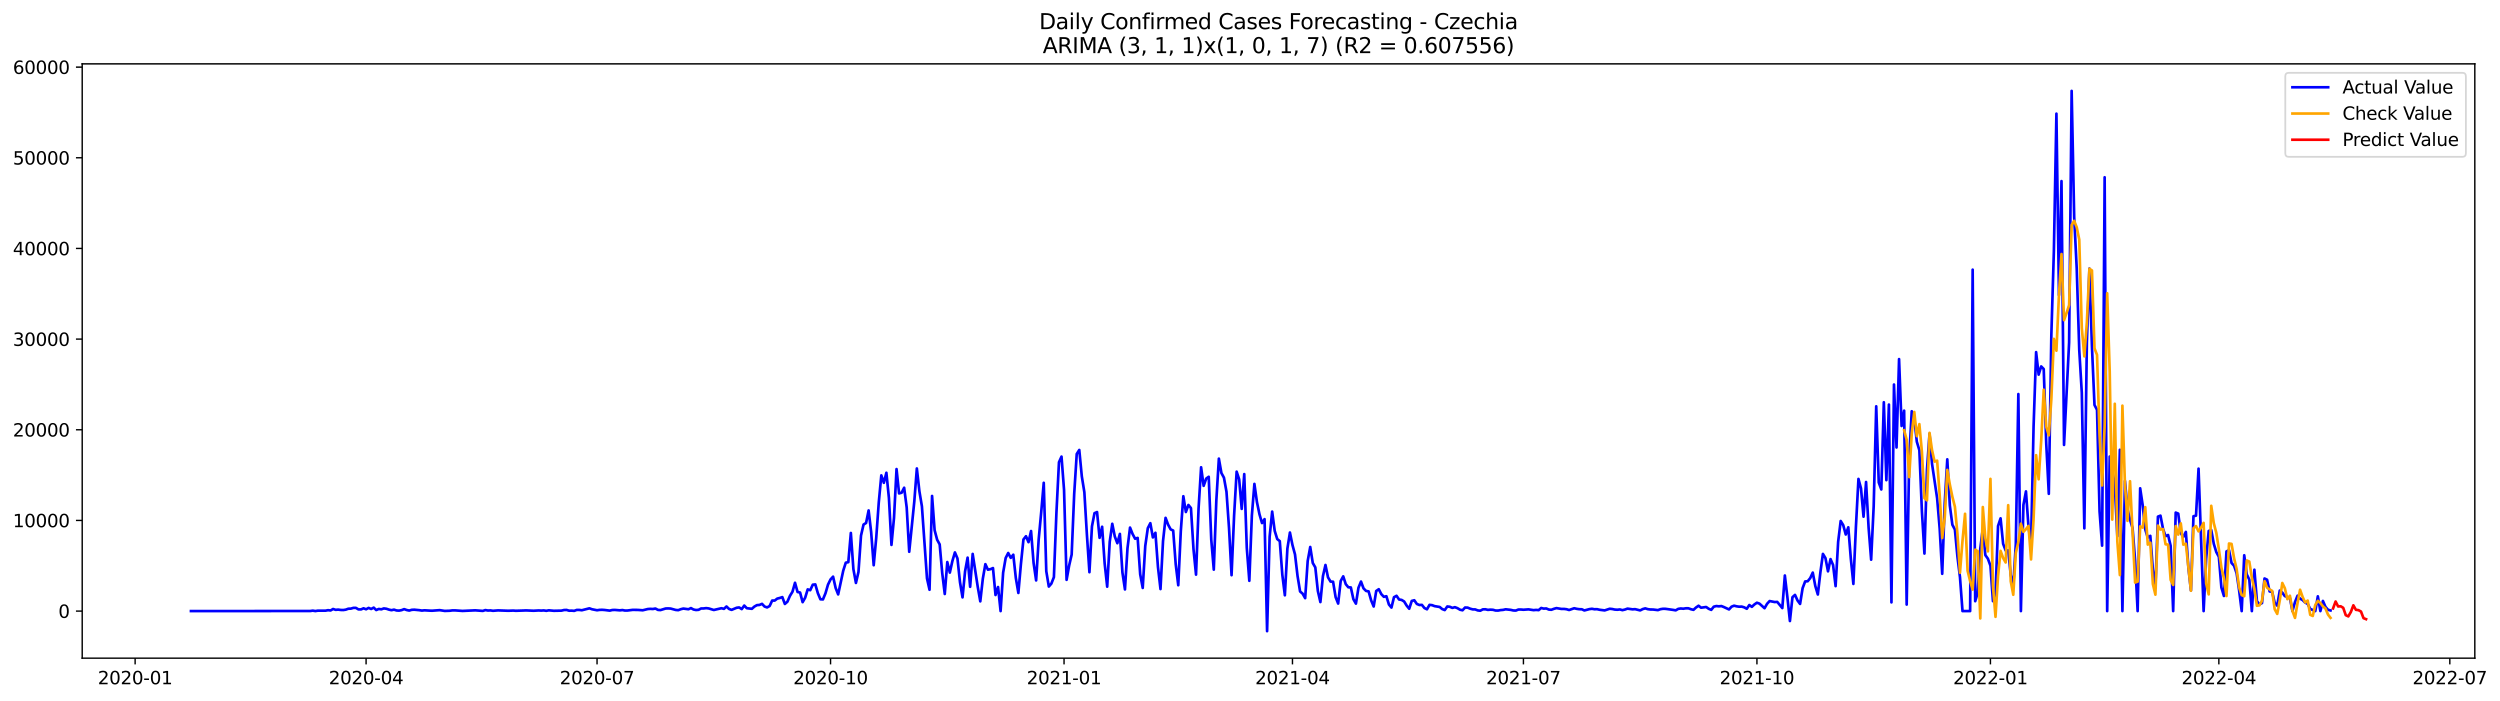 <?xml version="1.0" encoding="utf-8" standalone="no"?>
<!DOCTYPE svg PUBLIC "-//W3C//DTD SVG 1.1//EN"
  "http://www.w3.org/Graphics/SVG/1.1/DTD/svg11.dtd">
<svg xmlns:xlink="http://www.w3.org/1999/xlink" width="1399.311pt" height="392.274pt" viewBox="0 0 1399.311 392.274" xmlns="http://www.w3.org/2000/svg" version="1.1">
 <defs>
  <style type="text/css">*{stroke-linejoin: round; stroke-linecap: butt}</style>
 </defs>
 <g id="figure_1">
  <g id="patch_1">
   <path d="M 0 392.274 
L 1399.311 392.274 
L 1399.311 0 
L 0 0 
z
" style="fill: #ffffff"/>
  </g>
  <g id="axes_1">
   <g id="patch_2">
    <path d="M 46.013 368.396 
L 1385.213 368.396 
L 1385.213 35.755 
L 46.013 35.755 
z
" style="fill: #ffffff"/>
   </g>
   <g id="matplotlib.axis_1">
    <g id="xtick_1">
     <g id="line2d_1">
      <defs>
       <path id="ma30dfd018d" d="M 0 0 
L 0 3.5 
" style="stroke: #000000; stroke-width: 0.8"/>
      </defs>
      <g>
       <use xlink:href="#ma30dfd018d" x="75.632" y="368.396" style="stroke: #000000; stroke-width: 0.8"/>
      </g>
     </g>
     <g id="text_1">
      <!-- 2020-01 -->
      <g transform="translate(54.741 382.994)scale(0.1 -0.1)">
       <defs>
        <path id="DejaVuSans-32" d="M 1228 531 
L 3431 531 
L 3431 0 
L 469 0 
L 469 531 
Q 828 903 1448 1529 
Q 2069 2156 2228 2338 
Q 2531 2678 2651 2914 
Q 2772 3150 2772 3378 
Q 2772 3750 2511 3984 
Q 2250 4219 1831 4219 
Q 1534 4219 1204 4116 
Q 875 4013 500 3803 
L 500 4441 
Q 881 4594 1212 4672 
Q 1544 4750 1819 4750 
Q 2544 4750 2975 4387 
Q 3406 4025 3406 3419 
Q 3406 3131 3298 2873 
Q 3191 2616 2906 2266 
Q 2828 2175 2409 1742 
Q 1991 1309 1228 531 
z
" transform="scale(0.016)"/>
        <path id="DejaVuSans-30" d="M 2034 4250 
Q 1547 4250 1301 3770 
Q 1056 3291 1056 2328 
Q 1056 1369 1301 889 
Q 1547 409 2034 409 
Q 2525 409 2770 889 
Q 3016 1369 3016 2328 
Q 3016 3291 2770 3770 
Q 2525 4250 2034 4250 
z
M 2034 4750 
Q 2819 4750 3233 4129 
Q 3647 3509 3647 2328 
Q 3647 1150 3233 529 
Q 2819 -91 2034 -91 
Q 1250 -91 836 529 
Q 422 1150 422 2328 
Q 422 3509 836 4129 
Q 1250 4750 2034 4750 
z
" transform="scale(0.016)"/>
        <path id="DejaVuSans-2d" d="M 313 2009 
L 1997 2009 
L 1997 1497 
L 313 1497 
L 313 2009 
z
" transform="scale(0.016)"/>
        <path id="DejaVuSans-31" d="M 794 531 
L 1825 531 
L 1825 4091 
L 703 3866 
L 703 4441 
L 1819 4666 
L 2450 4666 
L 2450 531 
L 3481 531 
L 3481 0 
L 794 0 
L 794 531 
z
" transform="scale(0.016)"/>
       </defs>
       <use xlink:href="#DejaVuSans-32"/>
       <use xlink:href="#DejaVuSans-30" x="63.623"/>
       <use xlink:href="#DejaVuSans-32" x="127.246"/>
       <use xlink:href="#DejaVuSans-30" x="190.869"/>
       <use xlink:href="#DejaVuSans-2d" x="254.492"/>
       <use xlink:href="#DejaVuSans-30" x="290.576"/>
       <use xlink:href="#DejaVuSans-31" x="354.199"/>
      </g>
     </g>
    </g>
    <g id="xtick_2">
     <g id="line2d_2">
      <g>
       <use xlink:href="#ma30dfd018d" x="204.907" y="368.396" style="stroke: #000000; stroke-width: 0.8"/>
      </g>
     </g>
     <g id="text_2">
      <!-- 2020-04 -->
      <g transform="translate(184.015 382.994)scale(0.1 -0.1)">
       <defs>
        <path id="DejaVuSans-34" d="M 2419 4116 
L 825 1625 
L 2419 1625 
L 2419 4116 
z
M 2253 4666 
L 3047 4666 
L 3047 1625 
L 3713 1625 
L 3713 1100 
L 3047 1100 
L 3047 0 
L 2419 0 
L 2419 1100 
L 313 1100 
L 313 1709 
L 2253 4666 
z
" transform="scale(0.016)"/>
       </defs>
       <use xlink:href="#DejaVuSans-32"/>
       <use xlink:href="#DejaVuSans-30" x="63.623"/>
       <use xlink:href="#DejaVuSans-32" x="127.246"/>
       <use xlink:href="#DejaVuSans-30" x="190.869"/>
       <use xlink:href="#DejaVuSans-2d" x="254.492"/>
       <use xlink:href="#DejaVuSans-30" x="290.576"/>
       <use xlink:href="#DejaVuSans-34" x="354.199"/>
      </g>
     </g>
    </g>
    <g id="xtick_3">
     <g id="line2d_3">
      <g>
       <use xlink:href="#ma30dfd018d" x="334.181" y="368.396" style="stroke: #000000; stroke-width: 0.8"/>
      </g>
     </g>
     <g id="text_3">
      <!-- 2020-07 -->
      <g transform="translate(313.29 382.994)scale(0.1 -0.1)">
       <defs>
        <path id="DejaVuSans-37" d="M 525 4666 
L 3525 4666 
L 3525 4397 
L 1831 0 
L 1172 0 
L 2766 4134 
L 525 4134 
L 525 4666 
z
" transform="scale(0.016)"/>
       </defs>
       <use xlink:href="#DejaVuSans-32"/>
       <use xlink:href="#DejaVuSans-30" x="63.623"/>
       <use xlink:href="#DejaVuSans-32" x="127.246"/>
       <use xlink:href="#DejaVuSans-30" x="190.869"/>
       <use xlink:href="#DejaVuSans-2d" x="254.492"/>
       <use xlink:href="#DejaVuSans-30" x="290.576"/>
       <use xlink:href="#DejaVuSans-37" x="354.199"/>
      </g>
     </g>
    </g>
    <g id="xtick_4">
     <g id="line2d_4">
      <g>
       <use xlink:href="#ma30dfd018d" x="464.877" y="368.396" style="stroke: #000000; stroke-width: 0.8"/>
      </g>
     </g>
     <g id="text_4">
      <!-- 2020-10 -->
      <g transform="translate(443.985 382.994)scale(0.1 -0.1)">
       <use xlink:href="#DejaVuSans-32"/>
       <use xlink:href="#DejaVuSans-30" x="63.623"/>
       <use xlink:href="#DejaVuSans-32" x="127.246"/>
       <use xlink:href="#DejaVuSans-30" x="190.869"/>
       <use xlink:href="#DejaVuSans-2d" x="254.492"/>
       <use xlink:href="#DejaVuSans-31" x="290.576"/>
       <use xlink:href="#DejaVuSans-30" x="354.199"/>
      </g>
     </g>
    </g>
    <g id="xtick_5">
     <g id="line2d_5">
      <g>
       <use xlink:href="#ma30dfd018d" x="595.572" y="368.396" style="stroke: #000000; stroke-width: 0.8"/>
      </g>
     </g>
     <g id="text_5">
      <!-- 2021-01 -->
      <g transform="translate(574.68 382.994)scale(0.1 -0.1)">
       <use xlink:href="#DejaVuSans-32"/>
       <use xlink:href="#DejaVuSans-30" x="63.623"/>
       <use xlink:href="#DejaVuSans-32" x="127.246"/>
       <use xlink:href="#DejaVuSans-31" x="190.869"/>
       <use xlink:href="#DejaVuSans-2d" x="254.492"/>
       <use xlink:href="#DejaVuSans-30" x="290.576"/>
       <use xlink:href="#DejaVuSans-31" x="354.199"/>
      </g>
     </g>
    </g>
    <g id="xtick_6">
     <g id="line2d_6">
      <g>
       <use xlink:href="#ma30dfd018d" x="723.426" y="368.396" style="stroke: #000000; stroke-width: 0.8"/>
      </g>
     </g>
     <g id="text_6">
      <!-- 2021-04 -->
      <g transform="translate(702.534 382.994)scale(0.1 -0.1)">
       <use xlink:href="#DejaVuSans-32"/>
       <use xlink:href="#DejaVuSans-30" x="63.623"/>
       <use xlink:href="#DejaVuSans-32" x="127.246"/>
       <use xlink:href="#DejaVuSans-31" x="190.869"/>
       <use xlink:href="#DejaVuSans-2d" x="254.492"/>
       <use xlink:href="#DejaVuSans-30" x="290.576"/>
       <use xlink:href="#DejaVuSans-34" x="354.199"/>
      </g>
     </g>
    </g>
    <g id="xtick_7">
     <g id="line2d_7">
      <g>
       <use xlink:href="#ma30dfd018d" x="852.7" y="368.396" style="stroke: #000000; stroke-width: 0.8"/>
      </g>
     </g>
     <g id="text_7">
      <!-- 2021-07 -->
      <g transform="translate(831.809 382.994)scale(0.1 -0.1)">
       <use xlink:href="#DejaVuSans-32"/>
       <use xlink:href="#DejaVuSans-30" x="63.623"/>
       <use xlink:href="#DejaVuSans-32" x="127.246"/>
       <use xlink:href="#DejaVuSans-31" x="190.869"/>
       <use xlink:href="#DejaVuSans-2d" x="254.492"/>
       <use xlink:href="#DejaVuSans-30" x="290.576"/>
       <use xlink:href="#DejaVuSans-37" x="354.199"/>
      </g>
     </g>
    </g>
    <g id="xtick_8">
     <g id="line2d_8">
      <g>
       <use xlink:href="#ma30dfd018d" x="983.396" y="368.396" style="stroke: #000000; stroke-width: 0.8"/>
      </g>
     </g>
     <g id="text_8">
      <!-- 2021-10 -->
      <g transform="translate(962.504 382.994)scale(0.1 -0.1)">
       <use xlink:href="#DejaVuSans-32"/>
       <use xlink:href="#DejaVuSans-30" x="63.623"/>
       <use xlink:href="#DejaVuSans-32" x="127.246"/>
       <use xlink:href="#DejaVuSans-31" x="190.869"/>
       <use xlink:href="#DejaVuSans-2d" x="254.492"/>
       <use xlink:href="#DejaVuSans-31" x="290.576"/>
       <use xlink:href="#DejaVuSans-30" x="354.199"/>
      </g>
     </g>
    </g>
    <g id="xtick_9">
     <g id="line2d_9">
      <g>
       <use xlink:href="#ma30dfd018d" x="1114.091" y="368.396" style="stroke: #000000; stroke-width: 0.8"/>
      </g>
     </g>
     <g id="text_9">
      <!-- 2022-01 -->
      <g transform="translate(1093.2 382.994)scale(0.1 -0.1)">
       <use xlink:href="#DejaVuSans-32"/>
       <use xlink:href="#DejaVuSans-30" x="63.623"/>
       <use xlink:href="#DejaVuSans-32" x="127.246"/>
       <use xlink:href="#DejaVuSans-32" x="190.869"/>
       <use xlink:href="#DejaVuSans-2d" x="254.492"/>
       <use xlink:href="#DejaVuSans-30" x="290.576"/>
       <use xlink:href="#DejaVuSans-31" x="354.199"/>
      </g>
     </g>
    </g>
    <g id="xtick_10">
     <g id="line2d_10">
      <g>
       <use xlink:href="#ma30dfd018d" x="1241.945" y="368.396" style="stroke: #000000; stroke-width: 0.8"/>
      </g>
     </g>
     <g id="text_10">
      <!-- 2022-04 -->
      <g transform="translate(1221.054 382.994)scale(0.1 -0.1)">
       <use xlink:href="#DejaVuSans-32"/>
       <use xlink:href="#DejaVuSans-30" x="63.623"/>
       <use xlink:href="#DejaVuSans-32" x="127.246"/>
       <use xlink:href="#DejaVuSans-32" x="190.869"/>
       <use xlink:href="#DejaVuSans-2d" x="254.492"/>
       <use xlink:href="#DejaVuSans-30" x="290.576"/>
       <use xlink:href="#DejaVuSans-34" x="354.199"/>
      </g>
     </g>
    </g>
    <g id="xtick_11">
     <g id="line2d_11">
      <g>
       <use xlink:href="#ma30dfd018d" x="1371.22" y="368.396" style="stroke: #000000; stroke-width: 0.8"/>
      </g>
     </g>
     <g id="text_11">
      <!-- 2022-07 -->
      <g transform="translate(1350.328 382.994)scale(0.1 -0.1)">
       <use xlink:href="#DejaVuSans-32"/>
       <use xlink:href="#DejaVuSans-30" x="63.623"/>
       <use xlink:href="#DejaVuSans-32" x="127.246"/>
       <use xlink:href="#DejaVuSans-32" x="190.869"/>
       <use xlink:href="#DejaVuSans-2d" x="254.492"/>
       <use xlink:href="#DejaVuSans-30" x="290.576"/>
       <use xlink:href="#DejaVuSans-37" x="354.199"/>
      </g>
     </g>
    </g>
   </g>
   <g id="matplotlib.axis_2">
    <g id="ytick_1">
     <g id="line2d_12">
      <defs>
       <path id="m69b590088f" d="M 0 0 
L -3.5 0 
" style="stroke: #000000; stroke-width: 0.8"/>
      </defs>
      <g>
       <use xlink:href="#m69b590088f" x="46.013" y="342.041" style="stroke: #000000; stroke-width: 0.8"/>
      </g>
     </g>
     <g id="text_12">
      <!-- 0 -->
      <g transform="translate(32.65 345.84)scale(0.1 -0.1)">
       <use xlink:href="#DejaVuSans-30"/>
      </g>
     </g>
    </g>
    <g id="ytick_2">
     <g id="line2d_13">
      <g>
       <use xlink:href="#m69b590088f" x="46.013" y="291.295" style="stroke: #000000; stroke-width: 0.8"/>
      </g>
     </g>
     <g id="text_13">
      <!-- 10000 -->
      <g transform="translate(7.2 295.095)scale(0.1 -0.1)">
       <use xlink:href="#DejaVuSans-31"/>
       <use xlink:href="#DejaVuSans-30" x="63.623"/>
       <use xlink:href="#DejaVuSans-30" x="127.246"/>
       <use xlink:href="#DejaVuSans-30" x="190.869"/>
       <use xlink:href="#DejaVuSans-30" x="254.492"/>
      </g>
     </g>
    </g>
    <g id="ytick_3">
     <g id="line2d_14">
      <g>
       <use xlink:href="#m69b590088f" x="46.013" y="240.55" style="stroke: #000000; stroke-width: 0.8"/>
      </g>
     </g>
     <g id="text_14">
      <!-- 20000 -->
      <g transform="translate(7.2 244.35)scale(0.1 -0.1)">
       <use xlink:href="#DejaVuSans-32"/>
       <use xlink:href="#DejaVuSans-30" x="63.623"/>
       <use xlink:href="#DejaVuSans-30" x="127.246"/>
       <use xlink:href="#DejaVuSans-30" x="190.869"/>
       <use xlink:href="#DejaVuSans-30" x="254.492"/>
      </g>
     </g>
    </g>
    <g id="ytick_4">
     <g id="line2d_15">
      <g>
       <use xlink:href="#m69b590088f" x="46.013" y="189.805" style="stroke: #000000; stroke-width: 0.8"/>
      </g>
     </g>
     <g id="text_15">
      <!-- 30000 -->
      <g transform="translate(7.2 193.605)scale(0.1 -0.1)">
       <defs>
        <path id="DejaVuSans-33" d="M 2597 2516 
Q 3050 2419 3304 2112 
Q 3559 1806 3559 1356 
Q 3559 666 3084 287 
Q 2609 -91 1734 -91 
Q 1441 -91 1130 -33 
Q 819 25 488 141 
L 488 750 
Q 750 597 1062 519 
Q 1375 441 1716 441 
Q 2309 441 2620 675 
Q 2931 909 2931 1356 
Q 2931 1769 2642 2001 
Q 2353 2234 1838 2234 
L 1294 2234 
L 1294 2753 
L 1863 2753 
Q 2328 2753 2575 2939 
Q 2822 3125 2822 3475 
Q 2822 3834 2567 4026 
Q 2313 4219 1838 4219 
Q 1578 4219 1281 4162 
Q 984 4106 628 3988 
L 628 4550 
Q 988 4650 1302 4700 
Q 1616 4750 1894 4750 
Q 2613 4750 3031 4423 
Q 3450 4097 3450 3541 
Q 3450 3153 3228 2886 
Q 3006 2619 2597 2516 
z
" transform="scale(0.016)"/>
       </defs>
       <use xlink:href="#DejaVuSans-33"/>
       <use xlink:href="#DejaVuSans-30" x="63.623"/>
       <use xlink:href="#DejaVuSans-30" x="127.246"/>
       <use xlink:href="#DejaVuSans-30" x="190.869"/>
       <use xlink:href="#DejaVuSans-30" x="254.492"/>
      </g>
     </g>
    </g>
    <g id="ytick_5">
     <g id="line2d_16">
      <g>
       <use xlink:href="#m69b590088f" x="46.013" y="139.06" style="stroke: #000000; stroke-width: 0.8"/>
      </g>
     </g>
     <g id="text_16">
      <!-- 40000 -->
      <g transform="translate(7.2 142.859)scale(0.1 -0.1)">
       <use xlink:href="#DejaVuSans-34"/>
       <use xlink:href="#DejaVuSans-30" x="63.623"/>
       <use xlink:href="#DejaVuSans-30" x="127.246"/>
       <use xlink:href="#DejaVuSans-30" x="190.869"/>
       <use xlink:href="#DejaVuSans-30" x="254.492"/>
      </g>
     </g>
    </g>
    <g id="ytick_6">
     <g id="line2d_17">
      <g>
       <use xlink:href="#m69b590088f" x="46.013" y="88.315" style="stroke: #000000; stroke-width: 0.8"/>
      </g>
     </g>
     <g id="text_17">
      <!-- 50000 -->
      <g transform="translate(7.2 92.114)scale(0.1 -0.1)">
       <defs>
        <path id="DejaVuSans-35" d="M 691 4666 
L 3169 4666 
L 3169 4134 
L 1269 4134 
L 1269 2991 
Q 1406 3038 1543 3061 
Q 1681 3084 1819 3084 
Q 2600 3084 3056 2656 
Q 3513 2228 3513 1497 
Q 3513 744 3044 326 
Q 2575 -91 1722 -91 
Q 1428 -91 1123 -41 
Q 819 9 494 109 
L 494 744 
Q 775 591 1075 516 
Q 1375 441 1709 441 
Q 2250 441 2565 725 
Q 2881 1009 2881 1497 
Q 2881 1984 2565 2268 
Q 2250 2553 1709 2553 
Q 1456 2553 1204 2497 
Q 953 2441 691 2322 
L 691 4666 
z
" transform="scale(0.016)"/>
       </defs>
       <use xlink:href="#DejaVuSans-35"/>
       <use xlink:href="#DejaVuSans-30" x="63.623"/>
       <use xlink:href="#DejaVuSans-30" x="127.246"/>
       <use xlink:href="#DejaVuSans-30" x="190.869"/>
       <use xlink:href="#DejaVuSans-30" x="254.492"/>
      </g>
     </g>
    </g>
    <g id="ytick_7">
     <g id="line2d_18">
      <g>
       <use xlink:href="#m69b590088f" x="46.013" y="37.57" style="stroke: #000000; stroke-width: 0.8"/>
      </g>
     </g>
     <g id="text_18">
      <!-- 60000 -->
      <g transform="translate(7.2 41.369)scale(0.1 -0.1)">
       <defs>
        <path id="DejaVuSans-36" d="M 2113 2584 
Q 1688 2584 1439 2293 
Q 1191 2003 1191 1497 
Q 1191 994 1439 701 
Q 1688 409 2113 409 
Q 2538 409 2786 701 
Q 3034 994 3034 1497 
Q 3034 2003 2786 2293 
Q 2538 2584 2113 2584 
z
M 3366 4563 
L 3366 3988 
Q 3128 4100 2886 4159 
Q 2644 4219 2406 4219 
Q 1781 4219 1451 3797 
Q 1122 3375 1075 2522 
Q 1259 2794 1537 2939 
Q 1816 3084 2150 3084 
Q 2853 3084 3261 2657 
Q 3669 2231 3669 1497 
Q 3669 778 3244 343 
Q 2819 -91 2113 -91 
Q 1303 -91 875 529 
Q 447 1150 447 2328 
Q 447 3434 972 4092 
Q 1497 4750 2381 4750 
Q 2619 4750 2861 4703 
Q 3103 4656 3366 4563 
z
" transform="scale(0.016)"/>
       </defs>
       <use xlink:href="#DejaVuSans-36"/>
       <use xlink:href="#DejaVuSans-30" x="63.623"/>
       <use xlink:href="#DejaVuSans-30" x="127.246"/>
       <use xlink:href="#DejaVuSans-30" x="190.869"/>
       <use xlink:href="#DejaVuSans-30" x="254.492"/>
      </g>
     </g>
    </g>
   </g>
   <g id="line2d_19">
    <path d="M 106.885 342.041 
L 173.653 341.99 
L 175.074 341.787 
L 176.495 342.025 
L 177.915 341.802 
L 182.177 341.812 
L 183.598 341.543 
L 185.018 341.695 
L 186.439 340.873 
L 187.859 341.335 
L 189.28 341.218 
L 190.701 341.406 
L 192.121 341.452 
L 193.542 341.239 
L 194.962 340.721 
L 196.383 340.665 
L 197.804 340.244 
L 199.224 340.254 
L 200.645 341.097 
L 202.065 341.107 
L 203.486 340.483 
L 204.907 341.026 
L 206.327 340.264 
L 207.748 340.858 
L 209.168 340.107 
L 210.589 341.457 
L 212.01 340.848 
L 213.43 341.051 
L 214.851 340.544 
L 216.271 340.736 
L 217.692 341.213 
L 219.113 341.538 
L 220.533 341.229 
L 221.954 341.695 
L 223.374 341.777 
L 224.795 341.508 
L 226.216 340.939 
L 227.636 341.452 
L 229.057 341.751 
L 230.477 341.33 
L 231.898 341.259 
L 234.739 341.538 
L 236.16 341.761 
L 237.58 341.604 
L 240.422 341.777 
L 241.842 341.832 
L 246.104 341.518 
L 248.945 341.949 
L 251.786 341.848 
L 253.207 341.65 
L 254.628 341.645 
L 258.889 341.949 
L 265.992 341.624 
L 270.254 341.939 
L 271.675 341.477 
L 273.095 341.731 
L 274.516 341.665 
L 275.937 341.873 
L 278.778 341.65 
L 284.46 341.858 
L 287.301 341.756 
L 288.722 341.868 
L 292.984 341.726 
L 294.404 341.665 
L 298.666 341.848 
L 301.507 341.69 
L 302.928 341.767 
L 304.349 341.67 
L 305.769 341.883 
L 307.19 341.619 
L 310.031 341.873 
L 314.293 341.782 
L 315.713 341.442 
L 317.134 341.401 
L 318.555 341.827 
L 319.975 341.787 
L 321.396 341.914 
L 322.816 341.396 
L 324.237 341.396 
L 325.658 341.569 
L 329.919 340.493 
L 331.34 341.015 
L 334.181 341.574 
L 335.602 341.371 
L 337.022 341.325 
L 338.443 341.427 
L 341.284 341.782 
L 342.705 341.437 
L 344.125 341.386 
L 346.967 341.624 
L 348.387 341.462 
L 349.808 341.741 
L 351.228 341.716 
L 354.07 341.361 
L 356.911 341.381 
L 359.752 341.584 
L 362.593 340.894 
L 364.014 340.792 
L 365.435 340.873 
L 366.855 340.615 
L 368.276 341.376 
L 369.696 341.472 
L 372.538 340.604 
L 373.958 340.549 
L 375.379 340.63 
L 378.22 341.406 
L 379.641 341.528 
L 381.061 340.985 
L 382.482 340.63 
L 385.323 341.015 
L 386.744 340.371 
L 388.164 341.153 
L 389.585 341.442 
L 391.005 341.325 
L 392.426 340.574 
L 393.847 340.559 
L 395.267 340.386 
L 396.688 340.559 
L 399.529 341.427 
L 403.791 340.442 
L 405.211 340.787 
L 406.632 339.473 
L 408.053 340.828 
L 409.473 341.366 
L 412.314 340.178 
L 413.735 339.996 
L 415.156 340.934 
L 416.576 338.955 
L 417.997 340.432 
L 420.838 340.767 
L 422.259 339.508 
L 423.679 338.712 
L 425.1 338.595 
L 426.52 337.996 
L 427.941 339.488 
L 429.362 339.99 
L 430.782 339.199 
L 432.203 336.149 
L 433.623 336.159 
L 435.044 335.053 
L 436.465 334.698 
L 437.885 334.221 
L 439.306 338.047 
L 440.726 336.794 
L 442.147 333.546 
L 443.568 331.201 
L 444.988 326.193 
L 446.409 331.349 
L 447.829 331.668 
L 449.25 337.047 
L 450.671 334.561 
L 452.091 329.892 
L 453.512 330.339 
L 454.932 327.274 
L 456.353 327.101 
L 457.774 332.013 
L 459.194 335.428 
L 460.615 335.515 
L 462.035 332.095 
L 463.456 327.223 
L 464.877 324.32 
L 466.297 322.778 
L 467.718 329.08 
L 469.138 332.698 
L 471.98 319.429 
L 473.4 314.953 
L 474.821 314.653 
L 476.241 298.314 
L 477.662 318.541 
L 479.083 326.284 
L 480.503 320.164 
L 481.924 299.79 
L 483.344 293.615 
L 484.765 292.716 
L 486.186 285.703 
L 487.606 297.816 
L 489.027 316.374 
L 490.447 301.054 
L 491.868 281.228 
L 493.289 266.08 
L 494.709 270.236 
L 496.13 264.614 
L 497.55 278.741 
L 498.971 304.997 
L 500.392 289.91 
L 501.812 262.559 
L 503.233 276.173 
L 504.653 275.793 
L 506.074 273.002 
L 507.495 284.044 
L 508.915 308.843 
L 511.756 280.695 
L 513.177 262.213 
L 514.598 274.91 
L 516.018 283.42 
L 518.859 323.732 
L 520.28 330.1 
L 521.701 277.599 
L 523.121 296.751 
L 524.542 302.104 
L 525.962 304.718 
L 527.383 320.733 
L 528.804 332.465 
L 530.224 314.603 
L 531.645 320.494 
L 533.065 314.055 
L 534.486 309.203 
L 535.907 312.568 
L 537.327 325.868 
L 538.748 334.363 
L 540.168 319.84 
L 541.589 312.121 
L 543.01 328.436 
L 544.43 310.046 
L 547.271 328.517 
L 548.692 336.591 
L 550.113 323.899 
L 551.533 315.775 
L 552.954 318.86 
L 554.374 318.591 
L 555.795 317.972 
L 557.216 333.043 
L 558.636 328.573 
L 560.057 342.041 
L 561.477 320.54 
L 562.898 312.319 
L 564.319 309.533 
L 565.739 312.243 
L 567.16 310.492 
L 568.58 323.483 
L 570.001 331.892 
L 571.422 315.795 
L 572.842 301.967 
L 574.263 300.145 
L 575.683 303.464 
L 577.104 297.233 
L 578.525 315.125 
L 579.945 324.873 
L 581.366 301.998 
L 582.786 286.739 
L 584.207 270.241 
L 585.628 319.703 
L 587.048 328.309 
L 588.469 326.665 
L 589.889 323.057 
L 591.31 286.921 
L 592.731 258.717 
L 594.151 255.576 
L 595.572 274.24 
L 596.992 324.549 
L 598.413 316.607 
L 599.834 310.411 
L 601.254 276.473 
L 602.675 254.089 
L 604.095 251.851 
L 605.516 266.628 
L 606.937 275.488 
L 608.357 299.166 
L 609.778 320.276 
L 611.198 294.619 
L 612.619 287.231 
L 614.04 286.617 
L 615.46 301.023 
L 616.881 294.843 
L 618.301 315.384 
L 619.722 328.375 
L 621.143 303.215 
L 622.563 293.183 
L 623.984 300.288 
L 625.404 304.043 
L 626.825 298.836 
L 628.246 320.443 
L 629.666 329.928 
L 631.087 306.813 
L 632.507 295.309 
L 633.928 298.882 
L 635.349 301.536 
L 636.769 301.079 
L 638.19 321.438 
L 639.61 329.075 
L 641.031 305.58 
L 642.452 295.644 
L 643.872 292.843 
L 645.293 300.81 
L 646.713 298.222 
L 648.134 317.363 
L 649.555 329.709 
L 650.975 302.83 
L 652.396 289.859 
L 653.816 293.645 
L 655.237 296.299 
L 656.658 296.964 
L 658.078 315.856 
L 659.499 327.573 
L 660.919 297.415 
L 662.34 277.757 
L 663.761 286.576 
L 665.181 282.643 
L 666.602 284.374 
L 668.022 307.341 
L 669.443 321.636 
L 670.864 284.643 
L 672.284 261.554 
L 673.705 271.931 
L 675.125 267.892 
L 676.546 266.862 
L 677.967 302.028 
L 679.387 318.845 
L 680.808 280.177 
L 682.228 256.708 
L 683.649 264.756 
L 685.07 267.374 
L 686.49 275.25 
L 687.911 295.523 
L 689.331 321.945 
L 690.752 288.636 
L 692.173 263.995 
L 693.593 268.313 
L 695.014 284.831 
L 696.434 265.365 
L 697.855 306.671 
L 699.276 325.082 
L 700.696 288.545 
L 702.117 270.85 
L 703.537 281.004 
L 704.958 287.86 
L 706.379 292.767 
L 707.799 290.58 
L 709.22 353.276 
L 710.64 300.404 
L 712.061 286.363 
L 713.482 297.126 
L 714.902 301.719 
L 716.323 302.896 
L 717.743 321.702 
L 719.164 333.196 
L 720.585 307.047 
L 722.005 298.075 
L 723.426 305.073 
L 724.846 310.335 
L 726.267 322.407 
L 727.688 331.069 
L 729.108 332.277 
L 730.529 334.809 
L 731.949 313.968 
L 733.37 306.159 
L 734.791 315.12 
L 736.211 317.586 
L 737.632 330.79 
L 739.052 336.991 
L 740.473 322.488 
L 741.894 316.227 
L 743.314 323.148 
L 744.735 325.518 
L 746.155 325.609 
L 747.576 334.226 
L 748.997 337.829 
L 750.417 325.198 
L 751.838 322.6 
L 753.258 326.964 
L 754.679 328.7 
L 756.1 328.811 
L 757.52 335.368 
L 758.941 337.864 
L 760.361 328.994 
L 761.782 325.518 
L 763.203 329.339 
L 764.623 330.765 
L 766.044 331.009 
L 767.464 336.042 
L 768.885 339.478 
L 770.306 330.79 
L 771.726 329.801 
L 773.147 332.541 
L 774.567 334.043 
L 775.988 333.723 
L 777.409 338.356 
L 778.829 340.077 
L 780.25 334.261 
L 781.67 333.485 
L 783.091 335.545 
L 784.512 335.794 
L 785.932 336.662 
L 787.353 338.986 
L 788.773 340.726 
L 790.194 336.357 
L 791.615 335.977 
L 793.035 338.042 
L 794.456 338.63 
L 795.876 338.57 
L 797.297 340.341 
L 798.718 341.031 
L 800.138 338.559 
L 801.559 338.717 
L 802.979 339.265 
L 805.821 339.737 
L 807.241 340.904 
L 808.662 341.467 
L 810.082 339.463 
L 811.503 339.625 
L 812.924 340.254 
L 814.344 339.848 
L 815.765 340.401 
L 817.185 341.259 
L 818.606 341.584 
L 820.027 340.056 
L 821.447 340.092 
L 822.868 340.686 
L 824.288 341.076 
L 825.709 341.112 
L 827.13 341.66 
L 828.55 341.832 
L 829.971 341.081 
L 831.391 341.031 
L 832.812 341.361 
L 834.233 341.239 
L 835.653 341.315 
L 837.074 341.716 
L 838.494 341.751 
L 839.915 341.482 
L 841.336 341.366 
L 842.756 341.046 
L 845.597 341.355 
L 847.018 341.69 
L 848.439 341.751 
L 849.859 341.188 
L 851.28 341.168 
L 852.7 341.29 
L 855.542 341.087 
L 858.383 341.508 
L 859.803 341.381 
L 861.224 341.498 
L 862.645 340.305 
L 864.065 340.66 
L 865.486 340.564 
L 866.906 341.183 
L 868.327 341.305 
L 869.748 340.777 
L 871.168 340.376 
L 874.009 340.848 
L 875.43 340.823 
L 876.851 341.005 
L 878.271 341.442 
L 881.112 340.452 
L 882.533 340.782 
L 883.954 340.99 
L 885.374 341.026 
L 886.795 341.69 
L 889.636 340.939 
L 891.057 340.757 
L 892.477 341.015 
L 893.898 340.975 
L 895.318 341.295 
L 898.16 341.66 
L 901.001 340.736 
L 902.421 340.889 
L 903.842 341.193 
L 905.263 341.284 
L 906.683 341.127 
L 908.104 341.513 
L 909.524 341.183 
L 910.945 340.665 
L 913.786 341.061 
L 915.207 340.965 
L 918.048 341.66 
L 919.469 340.919 
L 920.889 340.523 
L 922.31 340.965 
L 923.73 341.153 
L 925.151 341.158 
L 927.992 341.498 
L 929.413 340.975 
L 930.833 340.752 
L 932.254 340.782 
L 936.516 341.376 
L 937.936 341.624 
L 939.357 340.797 
L 940.778 340.584 
L 942.198 340.711 
L 943.619 340.478 
L 945.039 340.478 
L 946.46 341 
L 947.881 341.34 
L 949.301 340.041 
L 950.722 339.047 
L 952.142 340.148 
L 954.984 339.752 
L 956.404 340.757 
L 957.825 341.35 
L 959.245 339.569 
L 960.666 339.224 
L 962.087 339.382 
L 963.507 339.229 
L 964.928 339.793 
L 967.769 341.117 
L 969.19 339.569 
L 970.61 339.011 
L 972.031 339.376 
L 973.451 339.584 
L 974.872 339.524 
L 976.293 339.955 
L 977.713 340.741 
L 979.134 338.651 
L 980.554 339.656 
L 981.975 338.331 
L 983.396 337.357 
L 984.816 337.869 
L 987.657 340.432 
L 989.078 337.966 
L 990.499 336.428 
L 993.34 336.981 
L 994.76 336.9 
L 997.602 340.341 
L 999.022 322.123 
L 1000.443 334.282 
L 1001.863 347.602 
L 1003.284 334.251 
L 1004.705 332.983 
L 1006.125 336.108 
L 1007.546 338.027 
L 1008.966 329.202 
L 1010.387 325.452 
L 1011.808 325.33 
L 1013.228 323.579 
L 1014.649 320.504 
L 1016.069 327.994 
L 1017.49 332.759 
L 1018.911 320.398 
L 1020.331 310.036 
L 1021.752 312.395 
L 1023.172 319.789 
L 1024.593 312.938 
L 1026.014 316.257 
L 1027.434 328.075 
L 1028.855 303.287 
L 1030.275 291.62 
L 1031.696 293.934 
L 1033.117 299.176 
L 1034.537 295.147 
L 1035.958 312.781 
L 1037.378 326.832 
L 1038.799 294.939 
L 1040.22 268.059 
L 1041.64 273.352 
L 1043.061 289.195 
L 1044.481 269.795 
L 1045.902 295.36 
L 1047.323 313.268 
L 1048.743 283.41 
L 1050.164 227.433 
L 1051.584 270.054 
L 1053.005 273.961 
L 1054.426 225.159 
L 1055.846 268.755 
L 1057.267 226.453 
L 1058.687 337.164 
L 1060.108 215.239 
L 1061.529 250.466 
L 1062.949 201.005 
L 1064.37 238.434 
L 1065.79 229.863 
L 1067.211 338.397 
L 1068.632 256.058 
L 1070.052 230.188 
L 1071.473 234.436 
L 1072.894 247.234 
L 1074.314 252.004 
L 1075.735 286.191 
L 1077.155 309.838 
L 1078.576 262.883 
L 1079.997 242.854 
L 1081.417 259.686 
L 1084.258 278.888 
L 1085.679 295.822 
L 1087.1 321.169 
L 1088.52 281.471 
L 1089.941 257.103 
L 1091.361 282.912 
L 1092.782 293.706 
L 1094.203 296.406 
L 1095.623 311.583 
L 1097.044 323.057 
L 1098.464 342.041 
L 1102.726 342.041 
L 1104.147 150.94 
L 1105.567 336.494 
L 1106.988 331.805 
L 1108.409 307.092 
L 1109.829 295.685 
L 1111.25 310.726 
L 1112.67 312.72 
L 1114.091 316.632 
L 1115.512 336.479 
L 1116.932 332.247 
L 1118.353 294.426 
L 1119.773 290.133 
L 1121.194 304.378 
L 1122.615 308.148 
L 1124.035 308.062 
L 1125.456 321.869 
L 1126.876 327.979 
L 1128.297 304.586 
L 1129.718 220.572 
L 1131.138 342.041 
L 1132.559 282.618 
L 1133.979 275.047 
L 1135.4 294.888 
L 1136.821 304.86 
L 1138.241 238.749 
L 1139.662 197.092 
L 1141.082 209.687 
L 1142.503 205.095 
L 1143.924 206.556 
L 1145.344 248.609 
L 1146.765 276.402 
L 1148.185 187.547 
L 1149.606 140.501 
L 1151.027 63.623 
L 1152.447 165.179 
L 1153.868 101.372 
L 1155.288 249.03 
L 1158.13 191.683 
L 1159.55 50.876 
L 1160.971 121.553 
L 1162.391 150.239 
L 1163.812 196.001 
L 1165.233 219.831 
L 1166.653 295.726 
L 1168.074 191.444 
L 1169.494 150.341 
L 1170.915 194.037 
L 1172.336 226.672 
L 1173.756 229.402 
L 1175.177 286.221 
L 1176.597 305.408 
L 1178.018 99.23 
L 1179.439 342.041 
L 1180.859 255.541 
L 1182.28 263.041 
L 1183.7 271.566 
L 1185.121 300.145 
L 1186.542 251.75 
L 1187.962 342.041 
L 1189.383 269.206 
L 1190.803 284.917 
L 1192.224 290.884 
L 1193.645 295.573 
L 1195.065 313.567 
L 1196.486 342.041 
L 1197.906 273.316 
L 1199.327 282.857 
L 1200.748 296.365 
L 1202.168 300.912 
L 1203.589 299.937 
L 1205.009 318.809 
L 1206.43 328.948 
L 1207.851 289.169 
L 1209.271 288.621 
L 1210.692 295.984 
L 1212.112 300.11 
L 1213.533 299.46 
L 1214.954 305.494 
L 1216.374 342.041 
L 1217.795 286.911 
L 1219.215 287.485 
L 1220.636 298.435 
L 1222.057 300.496 
L 1223.477 297.735 
L 1224.898 317.724 
L 1226.318 330.455 
L 1227.739 288.951 
L 1229.16 288.616 
L 1230.58 262.32 
L 1233.421 342.041 
L 1234.842 312.659 
L 1236.263 297.202 
L 1237.683 296.659 
L 1239.104 304.362 
L 1240.524 309.011 
L 1241.945 311.665 
L 1243.366 328.847 
L 1244.786 333.576 
L 1246.207 308.655 
L 1247.627 307.894 
L 1249.048 315.12 
L 1250.469 316.688 
L 1251.889 320.9 
L 1253.31 330.582 
L 1254.73 342.041 
L 1256.151 310.807 
L 1257.572 321.514 
L 1258.992 324.422 
L 1260.413 342.041 
L 1261.833 318.891 
L 1263.254 336.519 
L 1264.675 338.23 
L 1266.095 337.55 
L 1267.516 323.793 
L 1268.936 324.483 
L 1270.357 331.039 
L 1271.778 331.252 
L 1273.198 337.402 
L 1274.619 338.996 
L 1276.039 330.562 
L 1277.46 331.699 
L 1278.881 333.663 
L 1280.301 334.104 
L 1281.722 334.723 
L 1283.142 342.041 
L 1284.563 336.981 
L 1285.984 333.439 
L 1287.404 335.068 
L 1288.825 335.855 
L 1290.245 337.281 
L 1291.666 337.996 
L 1293.087 340.823 
L 1295.928 342.041 
L 1297.348 333.789 
L 1298.769 342.041 
L 1300.19 336.367 
L 1301.61 339.645 
L 1303.031 341.31 
L 1304.451 341.685 
L 1304.451 341.685 
" clip-path="url(#p5fb7067a2d)" style="fill: none; stroke: #0000ff; stroke-width: 1.5; stroke-linecap: square"/>
   </g>
   <g id="line2d_20">
    <path d="M 1065.79 240.828 
L 1067.211 246.13 
L 1068.632 267.047 
L 1070.052 242.649 
L 1071.473 230.601 
L 1072.894 244.134 
L 1074.314 237.391 
L 1075.735 252.912 
L 1077.155 278.853 
L 1078.576 280.043 
L 1079.997 242.268 
L 1081.417 252.001 
L 1082.838 258.388 
L 1084.258 257.839 
L 1085.679 277.036 
L 1087.1 301.112 
L 1088.52 289.653 
L 1089.941 263.023 
L 1091.361 271.152 
L 1092.782 278.009 
L 1094.203 283.633 
L 1095.623 298.764 
L 1097.044 320.567 
L 1098.464 302.627 
L 1099.885 287.588 
L 1101.306 319.444 
L 1102.726 325.301 
L 1104.147 330.014 
L 1105.567 307.666 
L 1106.988 308.537 
L 1108.409 346.148 
L 1109.829 283.81 
L 1111.25 301.223 
L 1112.67 308.604 
L 1114.091 268.042 
L 1115.512 327.975 
L 1116.932 345.248 
L 1118.353 322.349 
L 1119.773 308.345 
L 1121.194 312.321 
L 1122.615 314.84 
L 1124.035 282.755 
L 1125.456 325.368 
L 1126.876 332.909 
L 1128.297 309.508 
L 1129.718 303.345 
L 1131.138 293.136 
L 1132.559 297.691 
L 1133.979 296.171 
L 1135.4 294.369 
L 1136.821 313.119 
L 1138.241 290.56 
L 1139.662 254.782 
L 1141.082 268.283 
L 1142.503 246.757 
L 1143.924 218.121 
L 1145.344 238.953 
L 1146.765 243.679 
L 1148.185 223.504 
L 1149.606 189.661 
L 1151.027 196.295 
L 1152.447 165.042 
L 1153.868 142.184 
L 1155.288 179.202 
L 1156.709 175.176 
L 1158.13 170.773 
L 1159.55 125.914 
L 1160.971 123.604 
L 1162.391 127.236 
L 1163.812 134.129 
L 1165.233 183.607 
L 1166.653 199.471 
L 1168.074 180.318 
L 1169.494 150.408 
L 1170.915 151.384 
L 1172.336 194.954 
L 1173.756 198.63 
L 1175.177 243.692 
L 1176.597 271.708 
L 1178.018 238.311 
L 1179.439 164.149 
L 1180.859 207.984 
L 1182.28 290.809 
L 1183.7 226.003 
L 1185.121 303.043 
L 1186.542 321.87 
L 1187.962 227.055 
L 1189.383 271.094 
L 1190.803 291.519 
L 1192.224 269.363 
L 1195.065 326.055 
L 1196.486 325.54 
L 1197.906 294.635 
L 1199.327 295.311 
L 1200.748 283.878 
L 1202.168 304.823 
L 1203.589 303.782 
L 1205.009 326.896 
L 1206.43 332.846 
L 1207.851 294.193 
L 1209.271 296.429 
L 1210.692 296.125 
L 1212.112 304.643 
L 1213.533 304.851 
L 1214.954 324.594 
L 1216.374 327.418 
L 1217.795 294.479 
L 1219.215 299.218 
L 1220.636 292.94 
L 1222.057 304.85 
L 1223.477 304.346 
L 1226.318 330.656 
L 1227.739 295.622 
L 1229.16 294.476 
L 1230.58 297.425 
L 1232.001 295.285 
L 1233.421 292.67 
L 1234.842 326.59 
L 1236.263 332.689 
L 1237.683 283.117 
L 1239.104 292.74 
L 1240.524 298.257 
L 1241.945 307.332 
L 1243.366 317.675 
L 1244.786 323.594 
L 1246.207 333.603 
L 1247.627 304.208 
L 1249.048 304.434 
L 1250.469 312.421 
L 1251.889 318.487 
L 1253.31 328.818 
L 1254.73 333.078 
L 1256.151 333.72 
L 1257.572 313.696 
L 1258.992 314.335 
L 1260.413 323.357 
L 1261.833 329.71 
L 1263.254 339.066 
L 1264.675 338.827 
L 1266.095 336.256 
L 1267.516 325.319 
L 1268.936 328.938 
L 1270.357 329.916 
L 1271.778 330.73 
L 1273.198 341.012 
L 1274.619 343.616 
L 1276.039 336.098 
L 1277.46 326.313 
L 1278.881 329.25 
L 1280.301 335.364 
L 1281.722 333.453 
L 1283.142 341.96 
L 1284.563 345.851 
L 1285.984 337.601 
L 1287.404 330.097 
L 1288.825 334.134 
L 1290.245 337.253 
L 1291.666 336.163 
L 1293.087 344.116 
L 1294.507 344.772 
L 1295.928 338.566 
L 1297.348 336.29 
L 1298.769 337.501 
L 1300.19 339.4 
L 1301.61 340.572 
L 1303.031 343.957 
L 1304.451 345.834 
L 1304.451 345.834 
" clip-path="url(#p5fb7067a2d)" style="fill: none; stroke: #ffa500; stroke-width: 1.5; stroke-linecap: square"/>
   </g>
   <g id="line2d_21">
    <path d="M 1305.872 340.54 
L 1307.293 336.692 
L 1308.713 339.457 
L 1310.134 339.349 
L 1311.554 340.205 
L 1312.975 344.32 
L 1314.396 345.005 
L 1315.816 342.567 
L 1317.237 338.821 
L 1318.657 341.327 
L 1320.078 341.507 
L 1321.499 342.284 
L 1322.919 345.994 
L 1324.34 346.561 
" clip-path="url(#p5fb7067a2d)" style="fill: none; stroke: #ff0000; stroke-width: 1.5; stroke-linecap: square"/>
   </g>
   <g id="patch_3">
    <path d="M 46.013 368.396 
L 46.013 35.755 
" style="fill: none; stroke: #000000; stroke-width: 0.8; stroke-linejoin: miter; stroke-linecap: square"/>
   </g>
   <g id="patch_4">
    <path d="M 1385.213 368.396 
L 1385.213 35.755 
" style="fill: none; stroke: #000000; stroke-width: 0.8; stroke-linejoin: miter; stroke-linecap: square"/>
   </g>
   <g id="patch_5">
    <path d="M 46.013 368.396 
L 1385.213 368.396 
" style="fill: none; stroke: #000000; stroke-width: 0.8; stroke-linejoin: miter; stroke-linecap: square"/>
   </g>
   <g id="patch_6">
    <path d="M 46.013 35.755 
L 1385.213 35.755 
" style="fill: none; stroke: #000000; stroke-width: 0.8; stroke-linejoin: miter; stroke-linecap: square"/>
   </g>
   <g id="text_19">
    <!-- Daily Confirmed Cases Forecasting - Czechia -->
    <g transform="translate(581.636 16.318)scale(0.12 -0.12)">
     <defs>
      <path id="DejaVuSans-44" d="M 1259 4147 
L 1259 519 
L 2022 519 
Q 2988 519 3436 956 
Q 3884 1394 3884 2338 
Q 3884 3275 3436 3711 
Q 2988 4147 2022 4147 
L 1259 4147 
z
M 628 4666 
L 1925 4666 
Q 3281 4666 3915 4102 
Q 4550 3538 4550 2338 
Q 4550 1131 3912 565 
Q 3275 0 1925 0 
L 628 0 
L 628 4666 
z
" transform="scale(0.016)"/>
      <path id="DejaVuSans-61" d="M 2194 1759 
Q 1497 1759 1228 1600 
Q 959 1441 959 1056 
Q 959 750 1161 570 
Q 1363 391 1709 391 
Q 2188 391 2477 730 
Q 2766 1069 2766 1631 
L 2766 1759 
L 2194 1759 
z
M 3341 1997 
L 3341 0 
L 2766 0 
L 2766 531 
Q 2569 213 2275 61 
Q 1981 -91 1556 -91 
Q 1019 -91 701 211 
Q 384 513 384 1019 
Q 384 1609 779 1909 
Q 1175 2209 1959 2209 
L 2766 2209 
L 2766 2266 
Q 2766 2663 2505 2880 
Q 2244 3097 1772 3097 
Q 1472 3097 1187 3025 
Q 903 2953 641 2809 
L 641 3341 
Q 956 3463 1253 3523 
Q 1550 3584 1831 3584 
Q 2591 3584 2966 3190 
Q 3341 2797 3341 1997 
z
" transform="scale(0.016)"/>
      <path id="DejaVuSans-69" d="M 603 3500 
L 1178 3500 
L 1178 0 
L 603 0 
L 603 3500 
z
M 603 4863 
L 1178 4863 
L 1178 4134 
L 603 4134 
L 603 4863 
z
" transform="scale(0.016)"/>
      <path id="DejaVuSans-6c" d="M 603 4863 
L 1178 4863 
L 1178 0 
L 603 0 
L 603 4863 
z
" transform="scale(0.016)"/>
      <path id="DejaVuSans-79" d="M 2059 -325 
Q 1816 -950 1584 -1140 
Q 1353 -1331 966 -1331 
L 506 -1331 
L 506 -850 
L 844 -850 
Q 1081 -850 1212 -737 
Q 1344 -625 1503 -206 
L 1606 56 
L 191 3500 
L 800 3500 
L 1894 763 
L 2988 3500 
L 3597 3500 
L 2059 -325 
z
" transform="scale(0.016)"/>
      <path id="DejaVuSans-20" transform="scale(0.016)"/>
      <path id="DejaVuSans-43" d="M 4122 4306 
L 4122 3641 
Q 3803 3938 3442 4084 
Q 3081 4231 2675 4231 
Q 1875 4231 1450 3742 
Q 1025 3253 1025 2328 
Q 1025 1406 1450 917 
Q 1875 428 2675 428 
Q 3081 428 3442 575 
Q 3803 722 4122 1019 
L 4122 359 
Q 3791 134 3420 21 
Q 3050 -91 2638 -91 
Q 1578 -91 968 557 
Q 359 1206 359 2328 
Q 359 3453 968 4101 
Q 1578 4750 2638 4750 
Q 3056 4750 3426 4639 
Q 3797 4528 4122 4306 
z
" transform="scale(0.016)"/>
      <path id="DejaVuSans-6f" d="M 1959 3097 
Q 1497 3097 1228 2736 
Q 959 2375 959 1747 
Q 959 1119 1226 758 
Q 1494 397 1959 397 
Q 2419 397 2687 759 
Q 2956 1122 2956 1747 
Q 2956 2369 2687 2733 
Q 2419 3097 1959 3097 
z
M 1959 3584 
Q 2709 3584 3137 3096 
Q 3566 2609 3566 1747 
Q 3566 888 3137 398 
Q 2709 -91 1959 -91 
Q 1206 -91 779 398 
Q 353 888 353 1747 
Q 353 2609 779 3096 
Q 1206 3584 1959 3584 
z
" transform="scale(0.016)"/>
      <path id="DejaVuSans-6e" d="M 3513 2113 
L 3513 0 
L 2938 0 
L 2938 2094 
Q 2938 2591 2744 2837 
Q 2550 3084 2163 3084 
Q 1697 3084 1428 2787 
Q 1159 2491 1159 1978 
L 1159 0 
L 581 0 
L 581 3500 
L 1159 3500 
L 1159 2956 
Q 1366 3272 1645 3428 
Q 1925 3584 2291 3584 
Q 2894 3584 3203 3211 
Q 3513 2838 3513 2113 
z
" transform="scale(0.016)"/>
      <path id="DejaVuSans-66" d="M 2375 4863 
L 2375 4384 
L 1825 4384 
Q 1516 4384 1395 4259 
Q 1275 4134 1275 3809 
L 1275 3500 
L 2222 3500 
L 2222 3053 
L 1275 3053 
L 1275 0 
L 697 0 
L 697 3053 
L 147 3053 
L 147 3500 
L 697 3500 
L 697 3744 
Q 697 4328 969 4595 
Q 1241 4863 1831 4863 
L 2375 4863 
z
" transform="scale(0.016)"/>
      <path id="DejaVuSans-72" d="M 2631 2963 
Q 2534 3019 2420 3045 
Q 2306 3072 2169 3072 
Q 1681 3072 1420 2755 
Q 1159 2438 1159 1844 
L 1159 0 
L 581 0 
L 581 3500 
L 1159 3500 
L 1159 2956 
Q 1341 3275 1631 3429 
Q 1922 3584 2338 3584 
Q 2397 3584 2469 3576 
Q 2541 3569 2628 3553 
L 2631 2963 
z
" transform="scale(0.016)"/>
      <path id="DejaVuSans-6d" d="M 3328 2828 
Q 3544 3216 3844 3400 
Q 4144 3584 4550 3584 
Q 5097 3584 5394 3201 
Q 5691 2819 5691 2113 
L 5691 0 
L 5113 0 
L 5113 2094 
Q 5113 2597 4934 2840 
Q 4756 3084 4391 3084 
Q 3944 3084 3684 2787 
Q 3425 2491 3425 1978 
L 3425 0 
L 2847 0 
L 2847 2094 
Q 2847 2600 2669 2842 
Q 2491 3084 2119 3084 
Q 1678 3084 1418 2786 
Q 1159 2488 1159 1978 
L 1159 0 
L 581 0 
L 581 3500 
L 1159 3500 
L 1159 2956 
Q 1356 3278 1631 3431 
Q 1906 3584 2284 3584 
Q 2666 3584 2933 3390 
Q 3200 3197 3328 2828 
z
" transform="scale(0.016)"/>
      <path id="DejaVuSans-65" d="M 3597 1894 
L 3597 1613 
L 953 1613 
Q 991 1019 1311 708 
Q 1631 397 2203 397 
Q 2534 397 2845 478 
Q 3156 559 3463 722 
L 3463 178 
Q 3153 47 2828 -22 
Q 2503 -91 2169 -91 
Q 1331 -91 842 396 
Q 353 884 353 1716 
Q 353 2575 817 3079 
Q 1281 3584 2069 3584 
Q 2775 3584 3186 3129 
Q 3597 2675 3597 1894 
z
M 3022 2063 
Q 3016 2534 2758 2815 
Q 2500 3097 2075 3097 
Q 1594 3097 1305 2825 
Q 1016 2553 972 2059 
L 3022 2063 
z
" transform="scale(0.016)"/>
      <path id="DejaVuSans-64" d="M 2906 2969 
L 2906 4863 
L 3481 4863 
L 3481 0 
L 2906 0 
L 2906 525 
Q 2725 213 2448 61 
Q 2172 -91 1784 -91 
Q 1150 -91 751 415 
Q 353 922 353 1747 
Q 353 2572 751 3078 
Q 1150 3584 1784 3584 
Q 2172 3584 2448 3432 
Q 2725 3281 2906 2969 
z
M 947 1747 
Q 947 1113 1208 752 
Q 1469 391 1925 391 
Q 2381 391 2643 752 
Q 2906 1113 2906 1747 
Q 2906 2381 2643 2742 
Q 2381 3103 1925 3103 
Q 1469 3103 1208 2742 
Q 947 2381 947 1747 
z
" transform="scale(0.016)"/>
      <path id="DejaVuSans-73" d="M 2834 3397 
L 2834 2853 
Q 2591 2978 2328 3040 
Q 2066 3103 1784 3103 
Q 1356 3103 1142 2972 
Q 928 2841 928 2578 
Q 928 2378 1081 2264 
Q 1234 2150 1697 2047 
L 1894 2003 
Q 2506 1872 2764 1633 
Q 3022 1394 3022 966 
Q 3022 478 2636 193 
Q 2250 -91 1575 -91 
Q 1294 -91 989 -36 
Q 684 19 347 128 
L 347 722 
Q 666 556 975 473 
Q 1284 391 1588 391 
Q 1994 391 2212 530 
Q 2431 669 2431 922 
Q 2431 1156 2273 1281 
Q 2116 1406 1581 1522 
L 1381 1569 
Q 847 1681 609 1914 
Q 372 2147 372 2553 
Q 372 3047 722 3315 
Q 1072 3584 1716 3584 
Q 2034 3584 2315 3537 
Q 2597 3491 2834 3397 
z
" transform="scale(0.016)"/>
      <path id="DejaVuSans-46" d="M 628 4666 
L 3309 4666 
L 3309 4134 
L 1259 4134 
L 1259 2759 
L 3109 2759 
L 3109 2228 
L 1259 2228 
L 1259 0 
L 628 0 
L 628 4666 
z
" transform="scale(0.016)"/>
      <path id="DejaVuSans-63" d="M 3122 3366 
L 3122 2828 
Q 2878 2963 2633 3030 
Q 2388 3097 2138 3097 
Q 1578 3097 1268 2742 
Q 959 2388 959 1747 
Q 959 1106 1268 751 
Q 1578 397 2138 397 
Q 2388 397 2633 464 
Q 2878 531 3122 666 
L 3122 134 
Q 2881 22 2623 -34 
Q 2366 -91 2075 -91 
Q 1284 -91 818 406 
Q 353 903 353 1747 
Q 353 2603 823 3093 
Q 1294 3584 2113 3584 
Q 2378 3584 2631 3529 
Q 2884 3475 3122 3366 
z
" transform="scale(0.016)"/>
      <path id="DejaVuSans-74" d="M 1172 4494 
L 1172 3500 
L 2356 3500 
L 2356 3053 
L 1172 3053 
L 1172 1153 
Q 1172 725 1289 603 
Q 1406 481 1766 481 
L 2356 481 
L 2356 0 
L 1766 0 
Q 1100 0 847 248 
Q 594 497 594 1153 
L 594 3053 
L 172 3053 
L 172 3500 
L 594 3500 
L 594 4494 
L 1172 4494 
z
" transform="scale(0.016)"/>
      <path id="DejaVuSans-67" d="M 2906 1791 
Q 2906 2416 2648 2759 
Q 2391 3103 1925 3103 
Q 1463 3103 1205 2759 
Q 947 2416 947 1791 
Q 947 1169 1205 825 
Q 1463 481 1925 481 
Q 2391 481 2648 825 
Q 2906 1169 2906 1791 
z
M 3481 434 
Q 3481 -459 3084 -895 
Q 2688 -1331 1869 -1331 
Q 1566 -1331 1297 -1286 
Q 1028 -1241 775 -1147 
L 775 -588 
Q 1028 -725 1275 -790 
Q 1522 -856 1778 -856 
Q 2344 -856 2625 -561 
Q 2906 -266 2906 331 
L 2906 616 
Q 2728 306 2450 153 
Q 2172 0 1784 0 
Q 1141 0 747 490 
Q 353 981 353 1791 
Q 353 2603 747 3093 
Q 1141 3584 1784 3584 
Q 2172 3584 2450 3431 
Q 2728 3278 2906 2969 
L 2906 3500 
L 3481 3500 
L 3481 434 
z
" transform="scale(0.016)"/>
      <path id="DejaVuSans-7a" d="M 353 3500 
L 3084 3500 
L 3084 2975 
L 922 459 
L 3084 459 
L 3084 0 
L 275 0 
L 275 525 
L 2438 3041 
L 353 3041 
L 353 3500 
z
" transform="scale(0.016)"/>
      <path id="DejaVuSans-68" d="M 3513 2113 
L 3513 0 
L 2938 0 
L 2938 2094 
Q 2938 2591 2744 2837 
Q 2550 3084 2163 3084 
Q 1697 3084 1428 2787 
Q 1159 2491 1159 1978 
L 1159 0 
L 581 0 
L 581 4863 
L 1159 4863 
L 1159 2956 
Q 1366 3272 1645 3428 
Q 1925 3584 2291 3584 
Q 2894 3584 3203 3211 
Q 3513 2838 3513 2113 
z
" transform="scale(0.016)"/>
     </defs>
     <use xlink:href="#DejaVuSans-44"/>
     <use xlink:href="#DejaVuSans-61" x="77.002"/>
     <use xlink:href="#DejaVuSans-69" x="138.281"/>
     <use xlink:href="#DejaVuSans-6c" x="166.064"/>
     <use xlink:href="#DejaVuSans-79" x="193.848"/>
     <use xlink:href="#DejaVuSans-20" x="253.027"/>
     <use xlink:href="#DejaVuSans-43" x="284.814"/>
     <use xlink:href="#DejaVuSans-6f" x="354.639"/>
     <use xlink:href="#DejaVuSans-6e" x="415.82"/>
     <use xlink:href="#DejaVuSans-66" x="479.199"/>
     <use xlink:href="#DejaVuSans-69" x="514.404"/>
     <use xlink:href="#DejaVuSans-72" x="542.188"/>
     <use xlink:href="#DejaVuSans-6d" x="581.551"/>
     <use xlink:href="#DejaVuSans-65" x="678.963"/>
     <use xlink:href="#DejaVuSans-64" x="740.486"/>
     <use xlink:href="#DejaVuSans-20" x="803.963"/>
     <use xlink:href="#DejaVuSans-43" x="835.75"/>
     <use xlink:href="#DejaVuSans-61" x="905.574"/>
     <use xlink:href="#DejaVuSans-73" x="966.854"/>
     <use xlink:href="#DejaVuSans-65" x="1018.953"/>
     <use xlink:href="#DejaVuSans-73" x="1080.477"/>
     <use xlink:href="#DejaVuSans-20" x="1132.576"/>
     <use xlink:href="#DejaVuSans-46" x="1164.363"/>
     <use xlink:href="#DejaVuSans-6f" x="1218.258"/>
     <use xlink:href="#DejaVuSans-72" x="1279.439"/>
     <use xlink:href="#DejaVuSans-65" x="1318.303"/>
     <use xlink:href="#DejaVuSans-63" x="1379.826"/>
     <use xlink:href="#DejaVuSans-61" x="1434.807"/>
     <use xlink:href="#DejaVuSans-73" x="1496.086"/>
     <use xlink:href="#DejaVuSans-74" x="1548.186"/>
     <use xlink:href="#DejaVuSans-69" x="1587.395"/>
     <use xlink:href="#DejaVuSans-6e" x="1615.178"/>
     <use xlink:href="#DejaVuSans-67" x="1678.557"/>
     <use xlink:href="#DejaVuSans-20" x="1742.033"/>
     <use xlink:href="#DejaVuSans-2d" x="1773.82"/>
     <use xlink:href="#DejaVuSans-20" x="1809.904"/>
     <use xlink:href="#DejaVuSans-43" x="1841.691"/>
     <use xlink:href="#DejaVuSans-7a" x="1911.516"/>
     <use xlink:href="#DejaVuSans-65" x="1964.006"/>
     <use xlink:href="#DejaVuSans-63" x="2025.529"/>
     <use xlink:href="#DejaVuSans-68" x="2080.51"/>
     <use xlink:href="#DejaVuSans-69" x="2143.889"/>
     <use xlink:href="#DejaVuSans-61" x="2171.672"/>
    </g>
    <!-- ARIMA (3, 1, 1)x(1, 0, 1, 7) (R2 = 0.607556) -->
    <g transform="translate(583.628 29.756)scale(0.12 -0.12)">
     <defs>
      <path id="DejaVuSans-41" d="M 2188 4044 
L 1331 1722 
L 3047 1722 
L 2188 4044 
z
M 1831 4666 
L 2547 4666 
L 4325 0 
L 3669 0 
L 3244 1197 
L 1141 1197 
L 716 0 
L 50 0 
L 1831 4666 
z
" transform="scale(0.016)"/>
      <path id="DejaVuSans-52" d="M 2841 2188 
Q 3044 2119 3236 1894 
Q 3428 1669 3622 1275 
L 4263 0 
L 3584 0 
L 2988 1197 
Q 2756 1666 2539 1819 
Q 2322 1972 1947 1972 
L 1259 1972 
L 1259 0 
L 628 0 
L 628 4666 
L 2053 4666 
Q 2853 4666 3247 4331 
Q 3641 3997 3641 3322 
Q 3641 2881 3436 2590 
Q 3231 2300 2841 2188 
z
M 1259 4147 
L 1259 2491 
L 2053 2491 
Q 2509 2491 2742 2702 
Q 2975 2913 2975 3322 
Q 2975 3731 2742 3939 
Q 2509 4147 2053 4147 
L 1259 4147 
z
" transform="scale(0.016)"/>
      <path id="DejaVuSans-49" d="M 628 4666 
L 1259 4666 
L 1259 0 
L 628 0 
L 628 4666 
z
" transform="scale(0.016)"/>
      <path id="DejaVuSans-4d" d="M 628 4666 
L 1569 4666 
L 2759 1491 
L 3956 4666 
L 4897 4666 
L 4897 0 
L 4281 0 
L 4281 4097 
L 3078 897 
L 2444 897 
L 1241 4097 
L 1241 0 
L 628 0 
L 628 4666 
z
" transform="scale(0.016)"/>
      <path id="DejaVuSans-28" d="M 1984 4856 
Q 1566 4138 1362 3434 
Q 1159 2731 1159 2009 
Q 1159 1288 1364 580 
Q 1569 -128 1984 -844 
L 1484 -844 
Q 1016 -109 783 600 
Q 550 1309 550 2009 
Q 550 2706 781 3412 
Q 1013 4119 1484 4856 
L 1984 4856 
z
" transform="scale(0.016)"/>
      <path id="DejaVuSans-2c" d="M 750 794 
L 1409 794 
L 1409 256 
L 897 -744 
L 494 -744 
L 750 256 
L 750 794 
z
" transform="scale(0.016)"/>
      <path id="DejaVuSans-29" d="M 513 4856 
L 1013 4856 
Q 1481 4119 1714 3412 
Q 1947 2706 1947 2009 
Q 1947 1309 1714 600 
Q 1481 -109 1013 -844 
L 513 -844 
Q 928 -128 1133 580 
Q 1338 1288 1338 2009 
Q 1338 2731 1133 3434 
Q 928 4138 513 4856 
z
" transform="scale(0.016)"/>
      <path id="DejaVuSans-78" d="M 3513 3500 
L 2247 1797 
L 3578 0 
L 2900 0 
L 1881 1375 
L 863 0 
L 184 0 
L 1544 1831 
L 300 3500 
L 978 3500 
L 1906 2253 
L 2834 3500 
L 3513 3500 
z
" transform="scale(0.016)"/>
      <path id="DejaVuSans-3d" d="M 678 2906 
L 4684 2906 
L 4684 2381 
L 678 2381 
L 678 2906 
z
M 678 1631 
L 4684 1631 
L 4684 1100 
L 678 1100 
L 678 1631 
z
" transform="scale(0.016)"/>
      <path id="DejaVuSans-2e" d="M 684 794 
L 1344 794 
L 1344 0 
L 684 0 
L 684 794 
z
" transform="scale(0.016)"/>
     </defs>
     <use xlink:href="#DejaVuSans-41"/>
     <use xlink:href="#DejaVuSans-52" x="68.408"/>
     <use xlink:href="#DejaVuSans-49" x="137.891"/>
     <use xlink:href="#DejaVuSans-4d" x="167.383"/>
     <use xlink:href="#DejaVuSans-41" x="253.662"/>
     <use xlink:href="#DejaVuSans-20" x="322.07"/>
     <use xlink:href="#DejaVuSans-28" x="353.857"/>
     <use xlink:href="#DejaVuSans-33" x="392.871"/>
     <use xlink:href="#DejaVuSans-2c" x="456.494"/>
     <use xlink:href="#DejaVuSans-20" x="488.281"/>
     <use xlink:href="#DejaVuSans-31" x="520.068"/>
     <use xlink:href="#DejaVuSans-2c" x="583.691"/>
     <use xlink:href="#DejaVuSans-20" x="615.479"/>
     <use xlink:href="#DejaVuSans-31" x="647.266"/>
     <use xlink:href="#DejaVuSans-29" x="710.889"/>
     <use xlink:href="#DejaVuSans-78" x="749.902"/>
     <use xlink:href="#DejaVuSans-28" x="809.082"/>
     <use xlink:href="#DejaVuSans-31" x="848.096"/>
     <use xlink:href="#DejaVuSans-2c" x="911.719"/>
     <use xlink:href="#DejaVuSans-20" x="943.506"/>
     <use xlink:href="#DejaVuSans-30" x="975.293"/>
     <use xlink:href="#DejaVuSans-2c" x="1038.916"/>
     <use xlink:href="#DejaVuSans-20" x="1070.703"/>
     <use xlink:href="#DejaVuSans-31" x="1102.49"/>
     <use xlink:href="#DejaVuSans-2c" x="1166.113"/>
     <use xlink:href="#DejaVuSans-20" x="1197.9"/>
     <use xlink:href="#DejaVuSans-37" x="1229.688"/>
     <use xlink:href="#DejaVuSans-29" x="1293.311"/>
     <use xlink:href="#DejaVuSans-20" x="1332.324"/>
     <use xlink:href="#DejaVuSans-28" x="1364.111"/>
     <use xlink:href="#DejaVuSans-52" x="1403.125"/>
     <use xlink:href="#DejaVuSans-32" x="1472.607"/>
     <use xlink:href="#DejaVuSans-20" x="1536.23"/>
     <use xlink:href="#DejaVuSans-3d" x="1568.018"/>
     <use xlink:href="#DejaVuSans-20" x="1651.807"/>
     <use xlink:href="#DejaVuSans-30" x="1683.594"/>
     <use xlink:href="#DejaVuSans-2e" x="1747.217"/>
     <use xlink:href="#DejaVuSans-36" x="1779.004"/>
     <use xlink:href="#DejaVuSans-30" x="1842.627"/>
     <use xlink:href="#DejaVuSans-37" x="1906.25"/>
     <use xlink:href="#DejaVuSans-35" x="1969.873"/>
     <use xlink:href="#DejaVuSans-35" x="2033.496"/>
     <use xlink:href="#DejaVuSans-36" x="2097.119"/>
     <use xlink:href="#DejaVuSans-29" x="2160.742"/>
    </g>
   </g>
   <g id="legend_1">
    <g id="patch_7">
     <path d="M 1281.133 87.79 
L 1378.213 87.79 
Q 1380.213 87.79 1380.213 85.79 
L 1380.213 42.755 
Q 1380.213 40.755 1378.213 40.755 
L 1281.133 40.755 
Q 1279.133 40.755 1279.133 42.755 
L 1279.133 85.79 
Q 1279.133 87.79 1281.133 87.79 
z
" style="fill: #ffffff; opacity: 0.8; stroke: #cccccc; stroke-linejoin: miter"/>
    </g>
    <g id="line2d_22">
     <path d="M 1283.133 48.854 
L 1293.133 48.854 
L 1303.133 48.854 
" style="fill: none; stroke: #0000ff; stroke-width: 1.5; stroke-linecap: square"/>
    </g>
    <g id="text_20">
     <!-- Actual Value -->
     <g transform="translate(1311.133 52.354)scale(0.1 -0.1)">
      <defs>
       <path id="DejaVuSans-75" d="M 544 1381 
L 544 3500 
L 1119 3500 
L 1119 1403 
Q 1119 906 1312 657 
Q 1506 409 1894 409 
Q 2359 409 2629 706 
Q 2900 1003 2900 1516 
L 2900 3500 
L 3475 3500 
L 3475 0 
L 2900 0 
L 2900 538 
Q 2691 219 2414 64 
Q 2138 -91 1772 -91 
Q 1169 -91 856 284 
Q 544 659 544 1381 
z
M 1991 3584 
L 1991 3584 
z
" transform="scale(0.016)"/>
       <path id="DejaVuSans-56" d="M 1831 0 
L 50 4666 
L 709 4666 
L 2188 738 
L 3669 4666 
L 4325 4666 
L 2547 0 
L 1831 0 
z
" transform="scale(0.016)"/>
      </defs>
      <use xlink:href="#DejaVuSans-41"/>
      <use xlink:href="#DejaVuSans-63" x="66.658"/>
      <use xlink:href="#DejaVuSans-74" x="121.639"/>
      <use xlink:href="#DejaVuSans-75" x="160.848"/>
      <use xlink:href="#DejaVuSans-61" x="224.227"/>
      <use xlink:href="#DejaVuSans-6c" x="285.506"/>
      <use xlink:href="#DejaVuSans-20" x="313.289"/>
      <use xlink:href="#DejaVuSans-56" x="345.076"/>
      <use xlink:href="#DejaVuSans-61" x="405.734"/>
      <use xlink:href="#DejaVuSans-6c" x="467.014"/>
      <use xlink:href="#DejaVuSans-75" x="494.797"/>
      <use xlink:href="#DejaVuSans-65" x="558.176"/>
     </g>
    </g>
    <g id="line2d_23">
     <path d="M 1283.133 63.532 
L 1293.133 63.532 
L 1303.133 63.532 
" style="fill: none; stroke: #ffa500; stroke-width: 1.5; stroke-linecap: square"/>
    </g>
    <g id="text_21">
     <!-- Check Value -->
     <g transform="translate(1311.133 67.032)scale(0.1 -0.1)">
      <defs>
       <path id="DejaVuSans-6b" d="M 581 4863 
L 1159 4863 
L 1159 1991 
L 2875 3500 
L 3609 3500 
L 1753 1863 
L 3688 0 
L 2938 0 
L 1159 1709 
L 1159 0 
L 581 0 
L 581 4863 
z
" transform="scale(0.016)"/>
      </defs>
      <use xlink:href="#DejaVuSans-43"/>
      <use xlink:href="#DejaVuSans-68" x="69.824"/>
      <use xlink:href="#DejaVuSans-65" x="133.203"/>
      <use xlink:href="#DejaVuSans-63" x="194.727"/>
      <use xlink:href="#DejaVuSans-6b" x="249.707"/>
      <use xlink:href="#DejaVuSans-20" x="307.617"/>
      <use xlink:href="#DejaVuSans-56" x="339.404"/>
      <use xlink:href="#DejaVuSans-61" x="400.062"/>
      <use xlink:href="#DejaVuSans-6c" x="461.342"/>
      <use xlink:href="#DejaVuSans-75" x="489.125"/>
      <use xlink:href="#DejaVuSans-65" x="552.504"/>
     </g>
    </g>
    <g id="line2d_24">
     <path d="M 1283.133 78.21 
L 1293.133 78.21 
L 1303.133 78.21 
" style="fill: none; stroke: #ff0000; stroke-width: 1.5; stroke-linecap: square"/>
    </g>
    <g id="text_22">
     <!-- Predict Value -->
     <g transform="translate(1311.133 81.71)scale(0.1 -0.1)">
      <defs>
       <path id="DejaVuSans-50" d="M 1259 4147 
L 1259 2394 
L 2053 2394 
Q 2494 2394 2734 2622 
Q 2975 2850 2975 3272 
Q 2975 3691 2734 3919 
Q 2494 4147 2053 4147 
L 1259 4147 
z
M 628 4666 
L 2053 4666 
Q 2838 4666 3239 4311 
Q 3641 3956 3641 3272 
Q 3641 2581 3239 2228 
Q 2838 1875 2053 1875 
L 1259 1875 
L 1259 0 
L 628 0 
L 628 4666 
z
" transform="scale(0.016)"/>
      </defs>
      <use xlink:href="#DejaVuSans-50"/>
      <use xlink:href="#DejaVuSans-72" x="58.553"/>
      <use xlink:href="#DejaVuSans-65" x="97.416"/>
      <use xlink:href="#DejaVuSans-64" x="158.939"/>
      <use xlink:href="#DejaVuSans-69" x="222.416"/>
      <use xlink:href="#DejaVuSans-63" x="250.199"/>
      <use xlink:href="#DejaVuSans-74" x="305.18"/>
      <use xlink:href="#DejaVuSans-20" x="344.389"/>
      <use xlink:href="#DejaVuSans-56" x="376.176"/>
      <use xlink:href="#DejaVuSans-61" x="436.834"/>
      <use xlink:href="#DejaVuSans-6c" x="498.113"/>
      <use xlink:href="#DejaVuSans-75" x="525.896"/>
      <use xlink:href="#DejaVuSans-65" x="589.275"/>
     </g>
    </g>
   </g>
  </g>
 </g>
 <defs>
  <clipPath id="p5fb7067a2d">
   <rect x="46.013" y="35.755" width="1339.2" height="332.64"/>
  </clipPath>
 </defs>
</svg>
